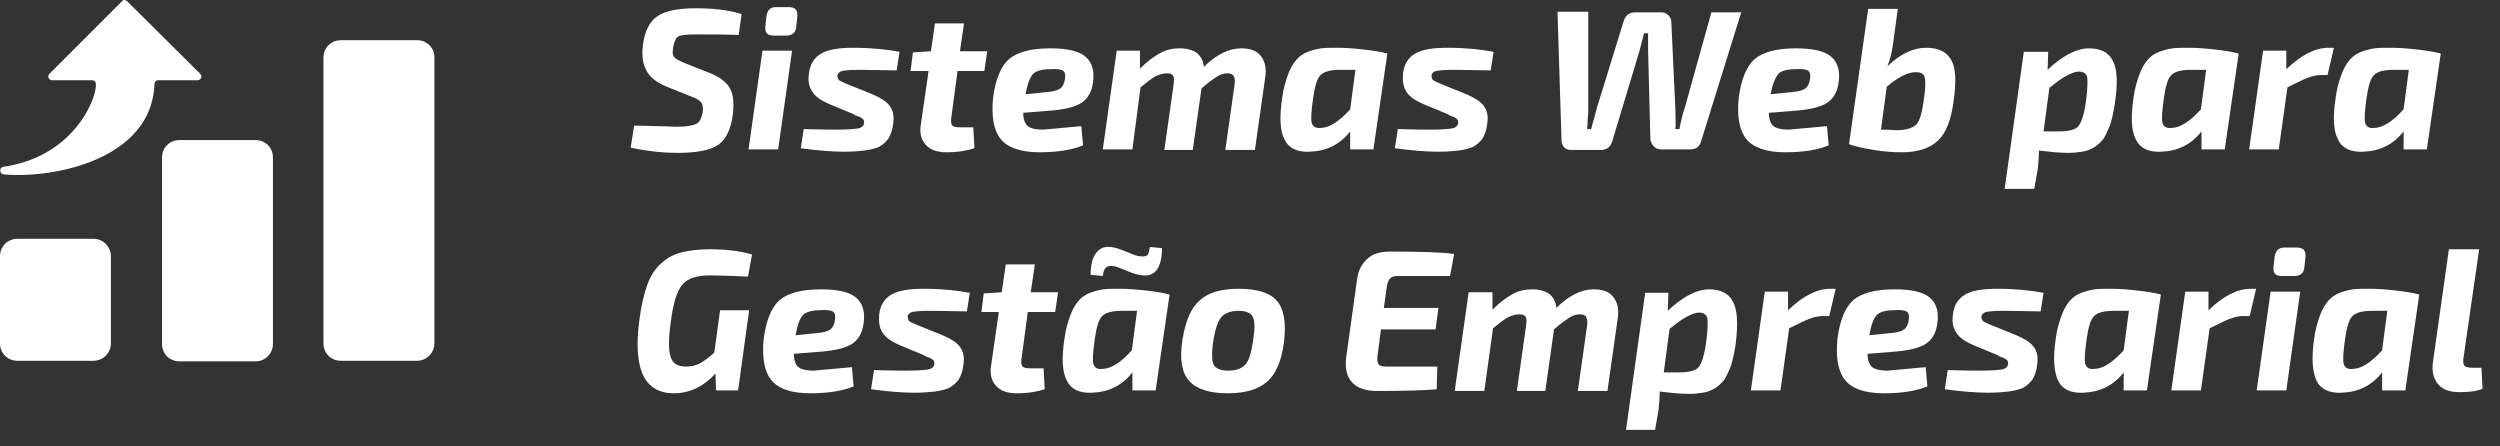 <svg width="140" height="25" viewBox="0 0 140 25" fill="none" xmlns="http://www.w3.org/2000/svg">
<rect x="0" y="0" width="140" height="25" fill="#333333" stroke="none"/>
<path d="M5.236 13.374H0.976C0.423 13.374 0 13.797 0 14.35V19.228C0 19.78 0.423 20.203 0.976 20.203H5.236C5.789 20.203 6.211 19.748 6.211 19.228V14.35C6.211 13.829 5.789 13.374 5.236 13.374Z" fill="white"/>
<path d="M14.309 7.845H10.049C9.496 7.845 9.073 8.268 9.073 8.821V19.26C9.073 19.813 9.496 20.236 10.049 20.236H14.309C14.862 20.236 15.285 19.78 15.285 19.26V8.821C15.285 8.268 14.862 7.845 14.309 7.845Z" fill="white"/>
<path d="M23.383 2.252H19.09C18.537 2.252 18.114 2.675 18.114 3.228V19.228C18.114 19.78 18.537 20.203 19.09 20.203H23.35C23.903 20.203 24.326 19.748 24.326 19.228V3.228C24.358 2.707 23.903 2.252 23.383 2.252Z" fill="white"/>
<path d="M8.845 4.496H11.057C11.252 4.496 11.349 4.268 11.219 4.138L7.122 0.073C7.024 -0.024 6.894 -0.024 6.829 0.073L2.764 4.138C2.634 4.268 2.731 4.496 2.927 4.496H5.17C5.268 4.496 5.366 4.561 5.366 4.691C5.463 5.374 4.227 8.756 0.195 9.341C-0.065 9.374 -0.033 9.732 0.195 9.764C3.024 10.024 8.488 8.919 8.65 4.724C8.65 4.593 8.715 4.496 8.845 4.496Z" fill="white"/>
<path d="M38.797 5.439L37.334 4.854C36.781 4.626 36.391 4.333 36.195 3.943C36 3.585 35.935 3.13 36 2.545C36.098 1.732 36.391 1.179 36.846 0.886C37.301 0.593 38.017 0.463 38.992 0.463C39.968 0.463 40.813 0.561 41.529 0.789L41.366 1.959C40.683 1.927 39.903 1.927 38.96 1.927C38.504 1.927 38.179 1.959 38.017 2.024C37.854 2.089 37.756 2.317 37.691 2.675C37.659 2.935 37.659 3.098 37.756 3.195C37.821 3.293 38.017 3.39 38.309 3.52L39.708 4.073C40.293 4.301 40.683 4.593 40.878 4.951C41.074 5.309 41.106 5.764 41.041 6.382C40.943 7.228 40.651 7.813 40.228 8.106C39.805 8.398 39.057 8.561 37.984 8.561C37.106 8.561 36.228 8.463 35.317 8.268L35.513 7.032C37.106 7.065 37.919 7.098 37.919 7.098C38.439 7.098 38.797 7.032 38.992 6.935C39.187 6.837 39.285 6.61 39.35 6.285C39.382 6.024 39.35 5.862 39.285 5.764C39.22 5.667 39.057 5.537 38.797 5.439Z" fill="white"/>
<path d="M43.577 8.366H41.918L42.699 2.837H44.357L43.577 8.366ZM43.479 0.398H44.162C44.52 0.398 44.682 0.561 44.65 0.919L44.585 1.536C44.552 1.829 44.357 1.992 44.032 1.992H43.316C42.959 1.992 42.828 1.829 42.861 1.471L42.926 0.886C42.991 0.528 43.154 0.398 43.479 0.398Z" fill="white"/>
<path d="M47.773 6.382L46.439 5.829C45.984 5.634 45.659 5.407 45.496 5.146C45.301 4.854 45.236 4.528 45.301 4.106C45.366 3.585 45.594 3.228 45.984 3C46.374 2.772 46.959 2.675 47.805 2.675C48.813 2.675 49.691 2.772 50.374 2.902L50.212 3.943C48.781 3.911 48.033 3.911 48.033 3.911C47.61 3.911 47.317 3.943 47.155 3.976C47.025 4.008 46.927 4.106 46.895 4.203C46.895 4.333 46.927 4.431 46.992 4.496C47.09 4.561 47.252 4.626 47.48 4.724L48.846 5.276C49.301 5.472 49.626 5.667 49.821 5.927C50.016 6.187 50.081 6.512 50.016 6.935C49.984 7.26 49.886 7.52 49.756 7.748C49.626 7.943 49.431 8.106 49.203 8.236C48.943 8.333 48.683 8.398 48.39 8.431C48.098 8.463 47.74 8.496 47.285 8.496C46.602 8.496 45.789 8.431 44.846 8.301L45.008 7.228C45.269 7.228 45.854 7.26 46.764 7.26C47.415 7.26 47.838 7.228 48.033 7.195C48.228 7.163 48.358 7.065 48.39 6.902C48.39 6.805 48.39 6.707 48.293 6.642C48.228 6.577 48.065 6.512 47.87 6.447C47.87 6.415 47.805 6.415 47.773 6.382Z" fill="white"/>
<path d="M53.627 3.943L53.27 6.61C53.237 6.805 53.27 6.967 53.335 7.032C53.4 7.097 53.53 7.13 53.757 7.13H54.505L54.57 8.301C54.18 8.431 53.66 8.528 53.009 8.528C52.489 8.528 52.099 8.398 51.839 8.106C51.578 7.813 51.481 7.423 51.578 6.902L52.001 3.975H50.993L51.123 2.935L52.131 2.87L52.359 1.309H53.985L53.757 2.87H55.286L55.123 3.975H53.627V3.943Z" fill="white"/>
<path d="M60.553 7.065L60.651 8.138C60.033 8.398 59.22 8.528 58.212 8.528C57.171 8.528 56.423 8.268 56.033 7.78C55.643 7.293 55.513 6.512 55.61 5.504C55.74 4.431 56.065 3.683 56.521 3.293C57.008 2.902 57.757 2.707 58.83 2.707C59.805 2.707 60.456 2.87 60.813 3.195C61.171 3.52 61.301 4.008 61.204 4.626C61.139 5.146 60.911 5.537 60.553 5.764C60.196 5.992 59.643 6.122 58.927 6.187L57.301 6.317C57.301 6.675 57.399 6.935 57.561 7.065C57.724 7.195 58.017 7.26 58.407 7.26C59.155 7.195 59.87 7.13 60.553 7.065ZM57.431 5.276L58.732 5.146C59.025 5.114 59.252 5.049 59.383 4.951C59.513 4.854 59.61 4.658 59.643 4.398C59.675 4.138 59.61 4.008 59.513 3.943C59.383 3.878 59.155 3.845 58.765 3.878C58.342 3.878 58.017 3.976 57.854 4.138C57.659 4.366 57.529 4.724 57.431 5.276Z" fill="white"/>
<path d="M63.837 2.837V3.845C64.227 3.455 64.618 3.163 64.975 2.967C65.333 2.772 65.691 2.707 66.081 2.707C66.471 2.707 66.796 2.805 67.024 2.967C67.252 3.163 67.382 3.39 67.414 3.748C68.097 3.065 68.813 2.707 69.496 2.707C70.016 2.707 70.374 2.837 70.601 3.13C70.829 3.423 70.927 3.78 70.862 4.268L70.276 8.398H68.618L69.138 4.724C69.171 4.496 69.138 4.333 69.073 4.236C69.008 4.138 68.878 4.106 68.715 4.106C68.52 4.106 68.325 4.171 68.13 4.301C67.935 4.431 67.642 4.626 67.284 4.951L66.796 8.398H65.203L65.723 4.724C65.756 4.496 65.756 4.333 65.691 4.236C65.626 4.138 65.496 4.106 65.333 4.106C65.138 4.106 64.943 4.171 64.715 4.268C64.488 4.398 64.227 4.593 63.87 4.886L63.414 8.366H61.756L62.536 2.837H63.837Z" fill="white"/>
<path d="M76.911 8.366H75.61V7.358C75.025 8.106 74.277 8.463 73.334 8.496C72.651 8.528 72.163 8.301 71.936 7.813C71.675 7.325 71.643 6.545 71.805 5.472C71.871 4.951 72.001 4.528 72.131 4.171C72.261 3.813 72.423 3.553 72.586 3.358C72.749 3.163 72.976 3 73.236 2.902C73.496 2.805 73.757 2.74 73.984 2.707C74.245 2.675 74.537 2.675 74.927 2.675C75.318 2.675 75.805 2.707 76.358 2.772C76.911 2.837 77.366 2.902 77.692 3L76.911 8.366ZM75.903 3.911H75.058C74.505 3.911 74.147 4.008 73.952 4.203C73.757 4.398 73.627 4.821 73.529 5.537C73.431 6.252 73.399 6.707 73.464 6.902C73.529 7.098 73.692 7.195 73.952 7.163C74.44 7.163 74.992 6.805 75.61 6.122L75.903 3.911Z" fill="white"/>
<path d="M81.041 6.382L79.708 5.829C79.252 5.634 78.927 5.407 78.765 5.146C78.57 4.854 78.537 4.528 78.57 4.106C78.635 3.585 78.862 3.228 79.252 3C79.643 2.772 80.228 2.675 81.074 2.675C82.082 2.675 82.96 2.772 83.643 2.902L83.48 3.943C82.049 3.911 81.301 3.911 81.301 3.911C80.879 3.911 80.586 3.943 80.423 3.976C80.261 4.008 80.196 4.106 80.163 4.203C80.163 4.333 80.196 4.431 80.261 4.496C80.358 4.561 80.521 4.626 80.748 4.724L82.114 5.276C82.57 5.472 82.895 5.667 83.09 5.927C83.285 6.187 83.35 6.512 83.285 6.935C83.252 7.26 83.155 7.52 83.025 7.748C82.895 7.943 82.7 8.106 82.472 8.236C82.212 8.333 81.952 8.398 81.659 8.431C81.366 8.463 81.009 8.496 80.553 8.496C79.87 8.496 79.057 8.431 78.114 8.301L78.277 7.228C78.537 7.228 79.122 7.26 80.033 7.26C80.683 7.26 81.106 7.228 81.301 7.195C81.496 7.163 81.626 7.065 81.659 6.902C81.659 6.805 81.659 6.707 81.561 6.642C81.496 6.577 81.334 6.512 81.139 6.447C81.139 6.415 81.106 6.415 81.041 6.382Z" fill="white"/>
<path d="M97.529 0.626L95.252 7.943C95.155 8.236 94.96 8.366 94.634 8.366H93.008C92.846 8.366 92.716 8.301 92.618 8.203C92.52 8.106 92.456 7.976 92.423 7.845L92.293 2.837V1.862H92.065C91.968 2.285 91.87 2.61 91.805 2.87L90.277 7.943C90.179 8.236 89.984 8.398 89.626 8.398H88C87.838 8.398 87.707 8.366 87.61 8.268C87.512 8.171 87.447 8.041 87.447 7.911L87.22 0.658H88.943V6.089C88.943 6.219 88.943 6.415 88.911 6.707C88.911 6.967 88.878 7.163 88.878 7.228H89.106C89.138 7.065 89.269 6.675 89.431 6.024L90.927 1.179C91.025 0.854 91.252 0.691 91.577 0.691H93.041C93.204 0.691 93.334 0.756 93.431 0.854C93.529 0.951 93.594 1.081 93.594 1.244L93.821 6.122C93.821 6.61 93.854 6.967 93.821 7.228H94.049C94.147 6.707 94.244 6.317 94.342 6.057L95.838 0.691H97.529V0.626Z" fill="white"/>
<path d="M102.309 7.065L102.407 8.138C101.789 8.398 100.976 8.528 99.968 8.528C98.927 8.528 98.179 8.268 97.789 7.78C97.398 7.293 97.268 6.512 97.366 5.504C97.496 4.431 97.821 3.683 98.277 3.293C98.764 2.902 99.512 2.707 100.586 2.707C101.561 2.707 102.212 2.87 102.569 3.195C102.927 3.52 103.057 4.008 102.96 4.626C102.894 5.146 102.667 5.537 102.309 5.764C101.951 5.992 101.399 6.122 100.683 6.187L99.057 6.317C99.057 6.675 99.155 6.935 99.317 7.065C99.48 7.195 99.772 7.26 100.163 7.26C100.911 7.195 101.626 7.13 102.309 7.065ZM99.155 5.276L100.455 5.146C100.748 5.114 100.976 5.049 101.106 4.951C101.236 4.854 101.333 4.658 101.366 4.398C101.399 4.138 101.333 4.008 101.236 3.943C101.106 3.878 100.878 3.845 100.488 3.878C100.065 3.878 99.74 3.976 99.577 4.138C99.415 4.366 99.252 4.724 99.155 5.276Z" fill="white"/>
<path d="M106.277 0.496L106.016 2.415C105.951 2.902 105.854 3.325 105.691 3.715C106.439 3 107.155 2.675 107.87 2.675C108.553 2.675 109.008 2.902 109.269 3.358C109.529 3.813 109.561 4.561 109.399 5.667C109.269 6.707 108.976 7.455 108.521 7.878C108.065 8.301 107.415 8.528 106.504 8.528C106.049 8.528 105.529 8.496 104.943 8.398C104.358 8.301 103.87 8.203 103.545 8.073L104.618 0.496H106.277ZM105.659 4.854L105.334 7.26C105.821 7.26 106.114 7.293 106.212 7.293C106.764 7.293 107.122 7.163 107.317 6.967C107.512 6.772 107.642 6.284 107.74 5.537C107.838 4.886 107.838 4.463 107.773 4.301C107.708 4.106 107.545 4.041 107.285 4.041C106.862 4.041 106.309 4.301 105.659 4.854Z" fill="white"/>
<path d="M114.7 2.837L114.667 3.911C114.992 3.585 115.383 3.293 115.773 3.065C116.196 2.837 116.586 2.707 116.976 2.707C117.627 2.707 118.082 2.935 118.309 3.39C118.57 3.845 118.602 4.626 118.44 5.732C118.375 6.219 118.277 6.61 118.179 6.967C118.049 7.293 117.919 7.585 117.789 7.78C117.627 7.976 117.464 8.138 117.236 8.268C117.009 8.398 116.814 8.463 116.586 8.496C116.358 8.528 116.131 8.561 115.838 8.561C115.285 8.561 114.732 8.496 114.179 8.431C114.179 8.789 114.147 9.146 114.114 9.472L113.919 10.577H112.261L113.334 2.902H114.7V2.837ZM114.44 7.358H115.285C115.87 7.358 116.228 7.26 116.391 7.065C116.553 6.87 116.716 6.415 116.814 5.667C116.911 4.951 116.911 4.496 116.879 4.301C116.814 4.106 116.651 4.008 116.423 4.008C116.228 4.008 115.968 4.106 115.675 4.268C115.383 4.431 115.09 4.658 114.765 4.919L114.44 7.358Z" fill="white"/>
<path d="M124.586 8.366H123.285V7.358C122.7 8.106 121.952 8.463 121.009 8.496C120.326 8.528 119.838 8.301 119.61 7.813C119.35 7.325 119.318 6.545 119.48 5.472C119.545 4.951 119.675 4.528 119.805 4.171C119.936 3.813 120.098 3.553 120.261 3.358C120.423 3.163 120.651 3 120.911 2.902C121.171 2.805 121.431 2.74 121.659 2.707C121.887 2.675 122.212 2.675 122.602 2.675C122.992 2.675 123.48 2.707 124.033 2.772C124.586 2.837 125.041 2.902 125.366 3L124.586 8.366ZM123.545 3.911H122.7C122.147 3.911 121.789 4.008 121.594 4.203C121.399 4.398 121.269 4.821 121.171 5.537C121.074 6.252 121.041 6.707 121.106 6.902C121.171 7.098 121.334 7.195 121.594 7.163C122.082 7.163 122.635 6.805 123.253 6.122L123.545 3.911Z" fill="white"/>
<path d="M130.7 2.675L130.342 4.203H129.952C129.725 4.203 129.464 4.268 129.204 4.366C128.944 4.463 128.586 4.659 128.098 4.886L127.611 8.366H125.952L126.733 2.837H128.033V3.878C128.879 3.065 129.659 2.675 130.407 2.675H130.7Z" fill="white"/>
<path d="M135.902 8.366H134.602V7.358C134.016 8.106 133.268 8.463 132.325 8.496C131.642 8.528 131.154 8.301 130.927 7.813C130.667 7.325 130.634 6.545 130.797 5.472C130.862 4.951 130.992 4.528 131.122 4.171C131.252 3.813 131.415 3.553 131.577 3.358C131.74 3.163 131.967 3 132.228 2.902C132.488 2.805 132.748 2.74 132.976 2.707C133.236 2.675 133.528 2.675 133.919 2.675C134.309 2.675 134.797 2.707 135.35 2.772C135.902 2.837 136.358 2.902 136.683 3L135.902 8.366ZM134.894 3.911H134.049C133.496 3.911 133.138 4.008 132.943 4.203C132.748 4.398 132.618 4.821 132.52 5.537C132.423 6.252 132.39 6.707 132.455 6.902C132.52 7.098 132.683 7.195 132.943 7.163C133.431 7.163 133.984 6.805 134.602 6.122L134.894 3.911Z" fill="white"/>
<path d="M40.325 17.374H41.952L41.334 21.862H40.098L40.065 20.919C39.382 21.666 38.602 22.024 37.724 22.024C36.943 22.024 36.358 21.699 36.033 21.049C35.708 20.398 35.61 19.358 35.805 17.927C35.903 17.114 36.065 16.463 36.261 15.91C36.456 15.39 36.748 14.967 37.074 14.707C37.399 14.415 37.789 14.219 38.212 14.122C38.635 14.024 39.122 13.959 39.74 13.959C40.683 13.959 41.464 14.057 42.114 14.252L41.886 15.488C41.041 15.455 40.325 15.423 39.74 15.423C39.025 15.423 38.504 15.585 38.212 15.943C37.919 16.268 37.691 16.984 37.561 18.057C37.431 19 37.431 19.65 37.561 20.008C37.691 20.366 37.952 20.528 38.407 20.528C38.732 20.528 38.992 20.463 39.22 20.333C39.447 20.203 39.708 20.008 40 19.748L40.325 17.374Z" fill="white"/>
<path d="M47.708 20.561L47.805 21.634C47.187 21.894 46.374 22.024 45.366 22.024C44.293 22.024 43.578 21.764 43.187 21.276C42.797 20.788 42.667 20.008 42.764 19C42.895 17.927 43.22 17.179 43.675 16.788C44.163 16.398 44.911 16.203 45.984 16.203C46.96 16.203 47.61 16.366 47.968 16.691C48.325 17.016 48.456 17.504 48.358 18.122C48.293 18.642 48.065 19.032 47.708 19.26C47.35 19.488 46.797 19.618 46.081 19.683L44.456 19.813C44.456 20.171 44.553 20.431 44.716 20.561C44.878 20.691 45.171 20.756 45.561 20.756C46.277 20.691 46.992 20.626 47.708 20.561ZM44.553 18.772L45.854 18.642C46.147 18.61 46.374 18.545 46.504 18.447C46.634 18.349 46.732 18.154 46.764 17.894C46.797 17.634 46.732 17.504 46.634 17.439C46.504 17.374 46.277 17.341 45.886 17.374C45.464 17.374 45.138 17.471 44.976 17.634C44.781 17.829 44.651 18.219 44.553 18.772Z" fill="white"/>
<path d="M51.707 19.878L50.374 19.325C49.919 19.13 49.593 18.902 49.431 18.642C49.236 18.349 49.203 18.024 49.236 17.602C49.301 17.081 49.528 16.724 49.919 16.496C50.309 16.268 50.894 16.171 51.74 16.171C52.748 16.171 53.626 16.268 54.309 16.398L54.146 17.439C52.715 17.406 51.967 17.406 51.967 17.406C51.544 17.406 51.252 17.439 51.089 17.471C50.927 17.504 50.862 17.602 50.829 17.699C50.829 17.829 50.862 17.927 50.927 17.992C51.024 18.057 51.187 18.122 51.414 18.219L52.78 18.772C53.236 18.967 53.561 19.163 53.756 19.423C53.951 19.683 54.016 20.008 53.951 20.431C53.919 20.756 53.821 21.016 53.691 21.244C53.561 21.439 53.366 21.602 53.138 21.732C52.878 21.829 52.618 21.894 52.325 21.927C52.032 21.959 51.675 21.992 51.219 21.992C50.536 21.992 49.723 21.927 48.78 21.797L48.943 20.724C49.203 20.724 49.788 20.756 50.699 20.756C51.349 20.756 51.772 20.724 51.967 20.691C52.162 20.659 52.292 20.561 52.325 20.398C52.325 20.301 52.325 20.203 52.227 20.138C52.162 20.073 52 20.008 51.805 19.943C51.805 19.91 51.74 19.91 51.707 19.878Z" fill="white"/>
<path d="M57.561 17.439L57.203 20.105C57.17 20.301 57.203 20.463 57.268 20.528C57.333 20.593 57.463 20.626 57.691 20.626H58.439L58.504 21.797C58.114 21.927 57.593 22.024 56.943 22.024C56.422 22.024 56.032 21.894 55.772 21.601C55.512 21.309 55.414 20.919 55.512 20.398L55.935 17.471H54.959L55.089 16.431L56.097 16.366L56.325 14.805H57.951L57.723 16.366H59.252L59.089 17.471H57.561V17.439Z" fill="white"/>
<path d="M64.716 21.862H63.415V20.854C62.83 21.602 62.082 21.959 61.139 21.992C60.456 22.024 59.968 21.797 59.74 21.309C59.48 20.821 59.447 20.041 59.61 18.967C59.675 18.447 59.805 18.024 59.935 17.666C60.065 17.309 60.228 17.049 60.391 16.854C60.553 16.658 60.781 16.496 61.041 16.398C61.301 16.301 61.561 16.236 61.789 16.203C62.049 16.171 62.342 16.171 62.732 16.171C63.122 16.171 63.61 16.203 64.163 16.268C64.716 16.333 65.171 16.398 65.496 16.496L64.716 21.862ZM64.391 13.829L65.073 13.894C65.073 14.415 64.976 14.805 64.813 15.065C64.651 15.325 64.358 15.455 64.065 15.423C63.805 15.423 63.48 15.325 63.09 15.162C62.7 15 62.472 14.902 62.342 14.902C62.147 14.87 62.017 14.902 61.919 15C61.822 15.097 61.789 15.227 61.757 15.455L61.074 15.39C61.074 14.87 61.171 14.447 61.366 14.187C61.561 13.927 61.822 13.797 62.114 13.829C62.374 13.829 62.667 13.927 63.057 14.089C63.447 14.252 63.675 14.35 63.838 14.35C64.033 14.382 64.195 14.35 64.26 14.284C64.326 14.187 64.358 14.057 64.391 13.829ZM63.675 17.406H62.83C62.277 17.406 61.919 17.504 61.724 17.699C61.529 17.894 61.399 18.317 61.301 19.032C61.204 19.748 61.171 20.203 61.236 20.398C61.301 20.593 61.464 20.691 61.724 20.658C62.212 20.658 62.765 20.301 63.383 19.618L63.675 17.406Z" fill="white"/>
<path d="M69.367 16.171C70.407 16.171 71.123 16.398 71.513 16.854C71.903 17.309 72.033 18.089 71.903 19.163C71.773 20.203 71.448 20.951 70.96 21.374C70.472 21.797 69.757 22.024 68.749 22.024C67.741 22.024 67.025 21.797 66.603 21.341C66.18 20.886 66.05 20.106 66.212 19.065C66.375 18.024 66.668 17.276 67.155 16.854C67.611 16.398 68.359 16.171 69.367 16.171ZM69.367 17.406C68.912 17.406 68.586 17.537 68.391 17.764C68.196 17.992 68.033 18.48 67.936 19.163C67.838 19.813 67.871 20.236 67.968 20.431C68.066 20.626 68.359 20.756 68.781 20.756C69.237 20.756 69.562 20.626 69.757 20.398C69.952 20.171 70.082 19.715 70.18 19.032C70.277 18.382 70.277 17.959 70.147 17.732C70.05 17.537 69.79 17.406 69.367 17.406Z" fill="white"/>
<path d="M81.204 15.455H78.309C78.082 15.455 77.952 15.488 77.854 15.585C77.757 15.683 77.692 15.845 77.659 16.073L77.496 17.244H80.553L80.391 18.447H77.334L77.139 19.943C77.106 20.138 77.139 20.301 77.204 20.398C77.269 20.496 77.431 20.528 77.626 20.528H80.488L80.456 21.797C79.805 21.862 78.667 21.894 77.106 21.894C76.488 21.894 76 21.732 75.708 21.406C75.415 21.081 75.317 20.626 75.382 20.041L76 15.618C76.066 15.13 76.261 14.772 76.586 14.48C76.911 14.187 77.334 14.089 77.854 14.089C79.48 14.089 80.683 14.122 81.431 14.219L81.204 15.455Z" fill="white"/>
<path d="M83.578 16.333V17.341C83.968 16.951 84.358 16.658 84.716 16.463C85.074 16.268 85.431 16.203 85.822 16.203C86.212 16.203 86.537 16.301 86.765 16.463C86.992 16.658 87.122 16.886 87.155 17.244C87.838 16.561 88.553 16.203 89.236 16.203C89.757 16.203 90.114 16.333 90.342 16.626C90.57 16.919 90.667 17.276 90.602 17.764L90.017 21.894H88.358L88.879 18.219C88.911 17.992 88.879 17.829 88.814 17.732C88.748 17.634 88.618 17.602 88.456 17.602C88.261 17.602 88.066 17.666 87.87 17.797C87.675 17.927 87.383 18.122 87.025 18.447L86.537 21.894H84.944L85.464 18.219C85.496 17.992 85.496 17.829 85.431 17.732C85.366 17.634 85.236 17.602 85.074 17.602C84.879 17.602 84.683 17.666 84.456 17.764C84.228 17.894 83.968 18.089 83.61 18.382L83.122 21.894H81.464L82.244 16.366H83.578V16.333Z" fill="white"/>
<path d="M93.431 16.333L93.398 17.406C93.723 17.081 94.114 16.788 94.504 16.561C94.927 16.333 95.317 16.203 95.707 16.203C96.357 16.203 96.813 16.431 97.04 16.886C97.3 17.341 97.333 18.122 97.203 19.227C97.138 19.715 97.04 20.106 96.943 20.463C96.813 20.788 96.683 21.081 96.553 21.276C96.39 21.471 96.227 21.634 96 21.764C95.772 21.894 95.577 21.959 95.349 21.992C95.122 22.024 94.894 22.057 94.601 22.057C94.049 22.057 93.496 21.992 92.943 21.927C92.943 22.284 92.91 22.642 92.878 22.967L92.683 24.073H91.057L92.13 16.398H93.431V16.333ZM93.171 20.854H94.016C94.601 20.854 94.959 20.756 95.122 20.561C95.284 20.366 95.447 19.91 95.544 19.163C95.642 18.447 95.642 17.992 95.609 17.797C95.544 17.602 95.382 17.504 95.154 17.504C94.959 17.504 94.699 17.602 94.406 17.764C94.114 17.927 93.821 18.154 93.496 18.415L93.171 20.854Z" fill="white"/>
<path d="M102.797 16.171L102.439 17.699H102.049C101.821 17.699 101.561 17.764 101.301 17.862C101.041 17.959 100.683 18.154 100.195 18.382L99.707 21.862H98.049L98.829 16.333H100.13V17.374C100.976 16.561 101.756 16.171 102.504 16.171H102.797Z" fill="white"/>
<path d="M107.837 20.561L107.935 21.634C107.317 21.894 106.504 22.024 105.496 22.024C104.423 22.024 103.707 21.764 103.317 21.276C102.927 20.788 102.797 20.008 102.894 19C103.024 17.927 103.35 17.179 103.805 16.788C104.293 16.398 105.041 16.203 106.114 16.203C107.089 16.203 107.74 16.366 108.098 16.691C108.455 17.016 108.585 17.504 108.488 18.122C108.423 18.642 108.195 19.032 107.837 19.26C107.48 19.488 106.927 19.618 106.211 19.683L104.585 19.813C104.585 20.171 104.683 20.431 104.846 20.561C105.008 20.691 105.301 20.756 105.691 20.756C106.439 20.691 107.154 20.626 107.837 20.561ZM104.683 18.772L105.984 18.642C106.276 18.61 106.504 18.545 106.634 18.447C106.764 18.349 106.862 18.154 106.894 17.894C106.927 17.634 106.862 17.504 106.764 17.439C106.634 17.374 106.407 17.341 106.016 17.374C105.594 17.374 105.268 17.471 105.106 17.634C104.911 17.829 104.781 18.219 104.683 18.772Z" fill="white"/>
<path d="M111.837 19.878L110.504 19.325C110.048 19.13 109.723 18.902 109.561 18.642C109.365 18.349 109.3 18.024 109.365 17.602C109.43 17.081 109.658 16.724 110.048 16.496C110.439 16.268 111.024 16.171 111.87 16.171C112.878 16.171 113.756 16.268 114.439 16.398L114.276 17.439C112.845 17.406 112.097 17.406 112.097 17.406C111.674 17.406 111.382 17.439 111.219 17.471C111.089 17.504 110.991 17.602 110.959 17.699C110.959 17.829 110.991 17.927 111.057 17.992C111.154 18.057 111.317 18.122 111.544 18.219L112.91 18.772C113.365 18.967 113.691 19.163 113.886 19.423C114.081 19.683 114.146 20.008 114.081 20.431C114.048 20.756 113.951 21.016 113.821 21.244C113.691 21.439 113.496 21.602 113.268 21.732C113.008 21.829 112.748 21.894 112.455 21.927C112.162 21.959 111.804 21.992 111.349 21.992C110.666 21.992 109.853 21.927 108.91 21.797L109.073 20.724C109.333 20.724 109.918 20.756 110.829 20.756C111.479 20.756 111.902 20.724 112.097 20.691C112.292 20.659 112.422 20.561 112.455 20.398C112.455 20.301 112.455 20.203 112.357 20.138C112.292 20.073 112.13 20.008 111.935 19.943C111.935 19.91 111.87 19.91 111.837 19.878Z" fill="white"/>
<path d="M120.227 21.862H118.926V20.854C118.341 21.602 117.593 21.959 116.65 21.992C115.967 22.024 115.479 21.797 115.252 21.309C115.024 20.821 114.959 20.041 115.122 18.967C115.187 18.447 115.317 18.024 115.447 17.667C115.577 17.309 115.739 17.049 115.902 16.854C116.065 16.659 116.292 16.496 116.552 16.398C116.813 16.301 117.073 16.236 117.3 16.203C117.528 16.171 117.853 16.171 118.244 16.171C118.634 16.171 119.122 16.203 119.674 16.268C120.227 16.333 120.683 16.398 121.008 16.496L120.227 21.862ZM119.219 17.406H118.374C117.821 17.406 117.463 17.504 117.268 17.699C117.073 17.894 116.943 18.317 116.845 19.032C116.748 19.748 116.715 20.203 116.78 20.398C116.845 20.593 117.008 20.691 117.268 20.659C117.756 20.659 118.309 20.301 118.926 19.618L119.219 17.406Z" fill="white"/>
<path d="M126.342 16.171L125.984 17.699H125.594C125.366 17.699 125.106 17.764 124.846 17.862C124.586 17.959 124.228 18.154 123.74 18.382L123.252 21.862H121.594L122.374 16.333H123.675V17.374C124.521 16.561 125.301 16.171 126.049 16.171H126.342Z" fill="white"/>
<path d="M128.033 21.862H126.374L127.155 16.333H128.813L128.033 21.862ZM127.935 13.862H128.618C128.976 13.862 129.138 14.024 129.106 14.382L129.041 15C129.008 15.293 128.813 15.455 128.488 15.455H127.772C127.415 15.455 127.285 15.293 127.317 14.935L127.382 14.35C127.447 14.024 127.61 13.862 127.935 13.862Z" fill="white"/>
<path d="M134.699 21.862H133.398V20.854C132.813 21.602 132.065 21.959 131.122 21.992C130.439 22.024 129.951 21.797 129.723 21.309C129.496 20.821 129.431 20.041 129.593 18.967C129.658 18.447 129.788 18.024 129.918 17.667C130.049 17.309 130.211 17.049 130.374 16.854C130.536 16.659 130.764 16.496 131.024 16.398C131.284 16.301 131.544 16.236 131.772 16.203C132 16.171 132.325 16.171 132.715 16.171C133.105 16.171 133.593 16.203 134.146 16.268C134.699 16.333 135.154 16.398 135.479 16.496L134.699 21.862ZM133.691 17.406H132.845C132.292 17.406 131.935 17.504 131.74 17.699C131.544 17.894 131.414 18.317 131.317 19.032C131.219 19.748 131.187 20.203 131.252 20.398C131.317 20.593 131.479 20.691 131.74 20.659C132.227 20.659 132.78 20.301 133.398 19.618L133.691 17.406Z" fill="white"/>
<path d="M138.829 13.992L137.951 20.073C137.919 20.268 137.951 20.398 138.016 20.496C138.081 20.561 138.244 20.593 138.472 20.593H138.959L139.024 21.764C138.764 21.894 138.342 21.959 137.724 21.959C137.203 21.959 136.813 21.829 136.553 21.537C136.293 21.244 136.195 20.886 136.228 20.398L137.138 13.959H138.829V13.992Z" fill="white"/>
</svg>
